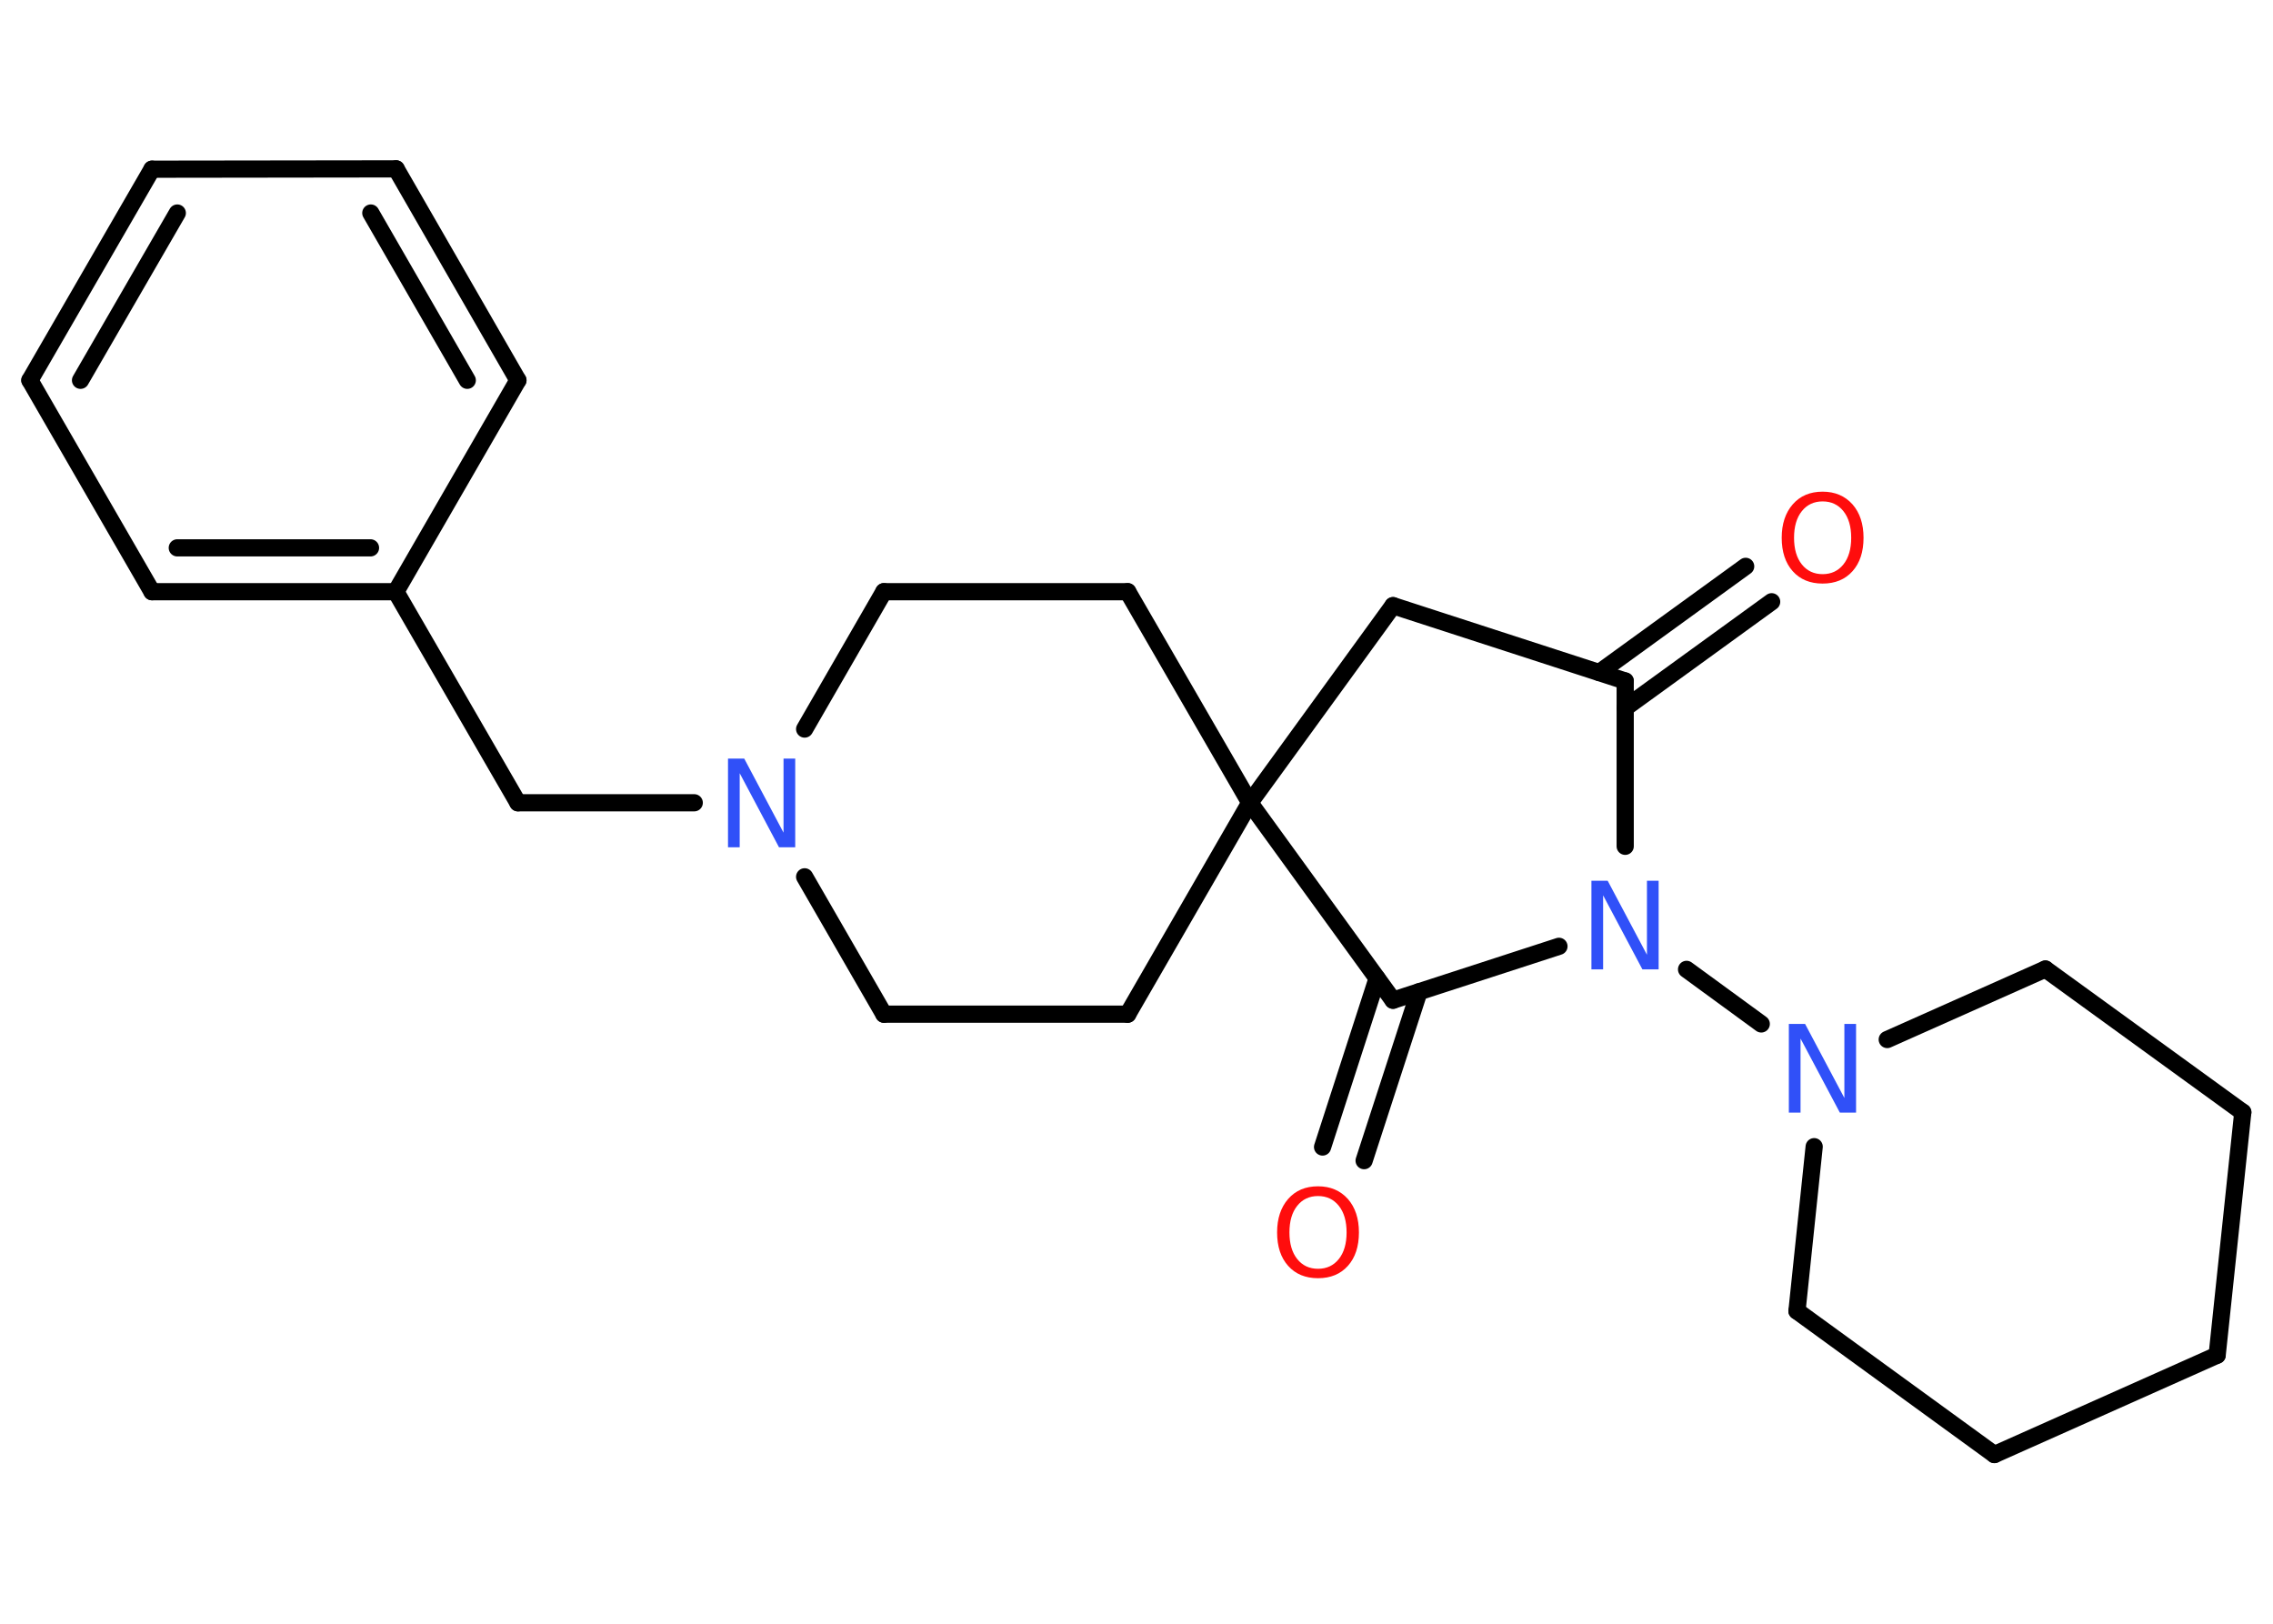 <?xml version='1.0' encoding='UTF-8'?>
<!DOCTYPE svg PUBLIC "-//W3C//DTD SVG 1.1//EN" "http://www.w3.org/Graphics/SVG/1.1/DTD/svg11.dtd">
<svg version='1.2' xmlns='http://www.w3.org/2000/svg' xmlns:xlink='http://www.w3.org/1999/xlink' width='70.0mm' height='50.0mm' viewBox='0 0 70.0 50.0'>
  <desc>Generated by the Chemistry Development Kit (http://github.com/cdk)</desc>
  <g stroke-linecap='round' stroke-linejoin='round' stroke='#000000' stroke-width='.53' fill='#3050F8'>
    <rect x='.0' y='.0' width='70.0' height='50.0' fill='#FFFFFF' stroke='none'/>
    <g id='mol1' class='mol'>
      <g id='mol1bnd1' class='bond'>
        <line x1='54.56' y1='18.53' x2='50.05' y2='21.8'/>
        <line x1='53.76' y1='17.44' x2='49.25' y2='20.71'/>
      </g>
      <line id='mol1bnd2' class='bond' x1='50.05' y1='20.97' x2='42.9' y2='18.65'/>
      <line id='mol1bnd3' class='bond' x1='42.9' y1='18.65' x2='38.49' y2='24.72'/>
      <line id='mol1bnd4' class='bond' x1='38.49' y1='24.72' x2='34.73' y2='18.22'/>
      <line id='mol1bnd5' class='bond' x1='34.73' y1='18.22' x2='27.22' y2='18.22'/>
      <line id='mol1bnd6' class='bond' x1='27.22' y1='18.22' x2='24.78' y2='22.45'/>
      <line id='mol1bnd7' class='bond' x1='21.38' y1='24.72' x2='15.95' y2='24.72'/>
      <line id='mol1bnd8' class='bond' x1='15.95' y1='24.72' x2='12.19' y2='18.22'/>
      <g id='mol1bnd9' class='bond'>
        <line x1='4.68' y1='18.22' x2='12.19' y2='18.22'/>
        <line x1='5.46' y1='16.87' x2='11.41' y2='16.87'/>
      </g>
      <line id='mol1bnd10' class='bond' x1='4.68' y1='18.22' x2='.92' y2='11.71'/>
      <g id='mol1bnd11' class='bond'>
        <line x1='4.68' y1='5.21' x2='.92' y2='11.71'/>
        <line x1='5.46' y1='6.56' x2='2.48' y2='11.71'/>
      </g>
      <line id='mol1bnd12' class='bond' x1='4.68' y1='5.21' x2='12.2' y2='5.2'/>
      <g id='mol1bnd13' class='bond'>
        <line x1='15.95' y1='11.71' x2='12.2' y2='5.2'/>
        <line x1='14.39' y1='11.71' x2='11.42' y2='6.56'/>
      </g>
      <line id='mol1bnd14' class='bond' x1='12.19' y1='18.22' x2='15.95' y2='11.71'/>
      <line id='mol1bnd15' class='bond' x1='24.78' y1='27.0' x2='27.22' y2='31.23'/>
      <line id='mol1bnd16' class='bond' x1='27.22' y1='31.23' x2='34.73' y2='31.23'/>
      <line id='mol1bnd17' class='bond' x1='38.49' y1='24.72' x2='34.73' y2='31.23'/>
      <line id='mol1bnd18' class='bond' x1='38.49' y1='24.72' x2='42.9' y2='30.8'/>
      <g id='mol1bnd19' class='bond'>
        <line x1='43.7' y1='30.54' x2='42.01' y2='35.74'/>
        <line x1='42.41' y1='30.13' x2='40.73' y2='35.32'/>
      </g>
      <line id='mol1bnd20' class='bond' x1='42.9' y1='30.8' x2='48.01' y2='29.14'/>
      <line id='mol1bnd21' class='bond' x1='50.05' y1='20.97' x2='50.05' y2='26.06'/>
      <line id='mol1bnd22' class='bond' x1='51.94' y1='29.85' x2='54.24' y2='31.53'/>
      <line id='mol1bnd23' class='bond' x1='58.12' y1='32.01' x2='62.99' y2='29.84'/>
      <line id='mol1bnd24' class='bond' x1='62.99' y1='29.84' x2='69.07' y2='34.25'/>
      <line id='mol1bnd25' class='bond' x1='69.07' y1='34.25' x2='68.28' y2='41.73'/>
      <line id='mol1bnd26' class='bond' x1='68.28' y1='41.73' x2='61.42' y2='44.79'/>
      <line id='mol1bnd27' class='bond' x1='61.42' y1='44.79' x2='55.34' y2='40.37'/>
      <line id='mol1bnd28' class='bond' x1='55.87' y1='35.31' x2='55.34' y2='40.37'/>
      <path id='mol1atm1' class='atom' d='M56.13 15.44q-.4 .0 -.64 .3q-.24 .3 -.24 .82q.0 .52 .24 .82q.24 .3 .64 .3q.4 .0 .64 -.3q.24 -.3 .24 -.82q.0 -.52 -.24 -.82q-.24 -.3 -.64 -.3zM56.13 15.14q.57 .0 .92 .39q.34 .39 .34 1.03q.0 .65 -.34 1.03q-.34 .38 -.92 .38q-.58 .0 -.92 -.38q-.34 -.38 -.34 -1.03q.0 -.64 .34 -1.03q.34 -.39 .92 -.39z' stroke='none' fill='#FF0D0D'/>
      <path id='mol1atm7' class='atom' d='M22.43 23.36h.49l1.21 2.28v-2.28h.36v2.73h-.5l-1.21 -2.28v2.28h-.36v-2.73z' stroke='none'/>
      <path id='mol1atm18' class='atom' d='M40.59 36.83q-.4 .0 -.64 .3q-.24 .3 -.24 .82q.0 .52 .24 .82q.24 .3 .64 .3q.4 .0 .64 -.3q.24 -.3 .24 -.82q.0 -.52 -.24 -.82q-.24 -.3 -.64 -.3zM40.59 36.53q.57 .0 .92 .39q.34 .39 .34 1.03q.0 .65 -.34 1.03q-.34 .38 -.92 .38q-.58 .0 -.92 -.38q-.34 -.38 -.34 -1.03q.0 -.64 .34 -1.03q.34 -.39 .92 -.39z' stroke='none' fill='#FF0D0D'/>
      <path id='mol1atm19' class='atom' d='M49.02 27.12h.49l1.21 2.28v-2.28h.36v2.73h-.5l-1.21 -2.28v2.28h-.36v-2.73z' stroke='none'/>
      <path id='mol1atm20' class='atom' d='M55.1 31.53h.49l1.21 2.28v-2.28h.36v2.73h-.5l-1.21 -2.28v2.28h-.36v-2.73z' stroke='none'/>
    </g>
  </g>
</svg>
